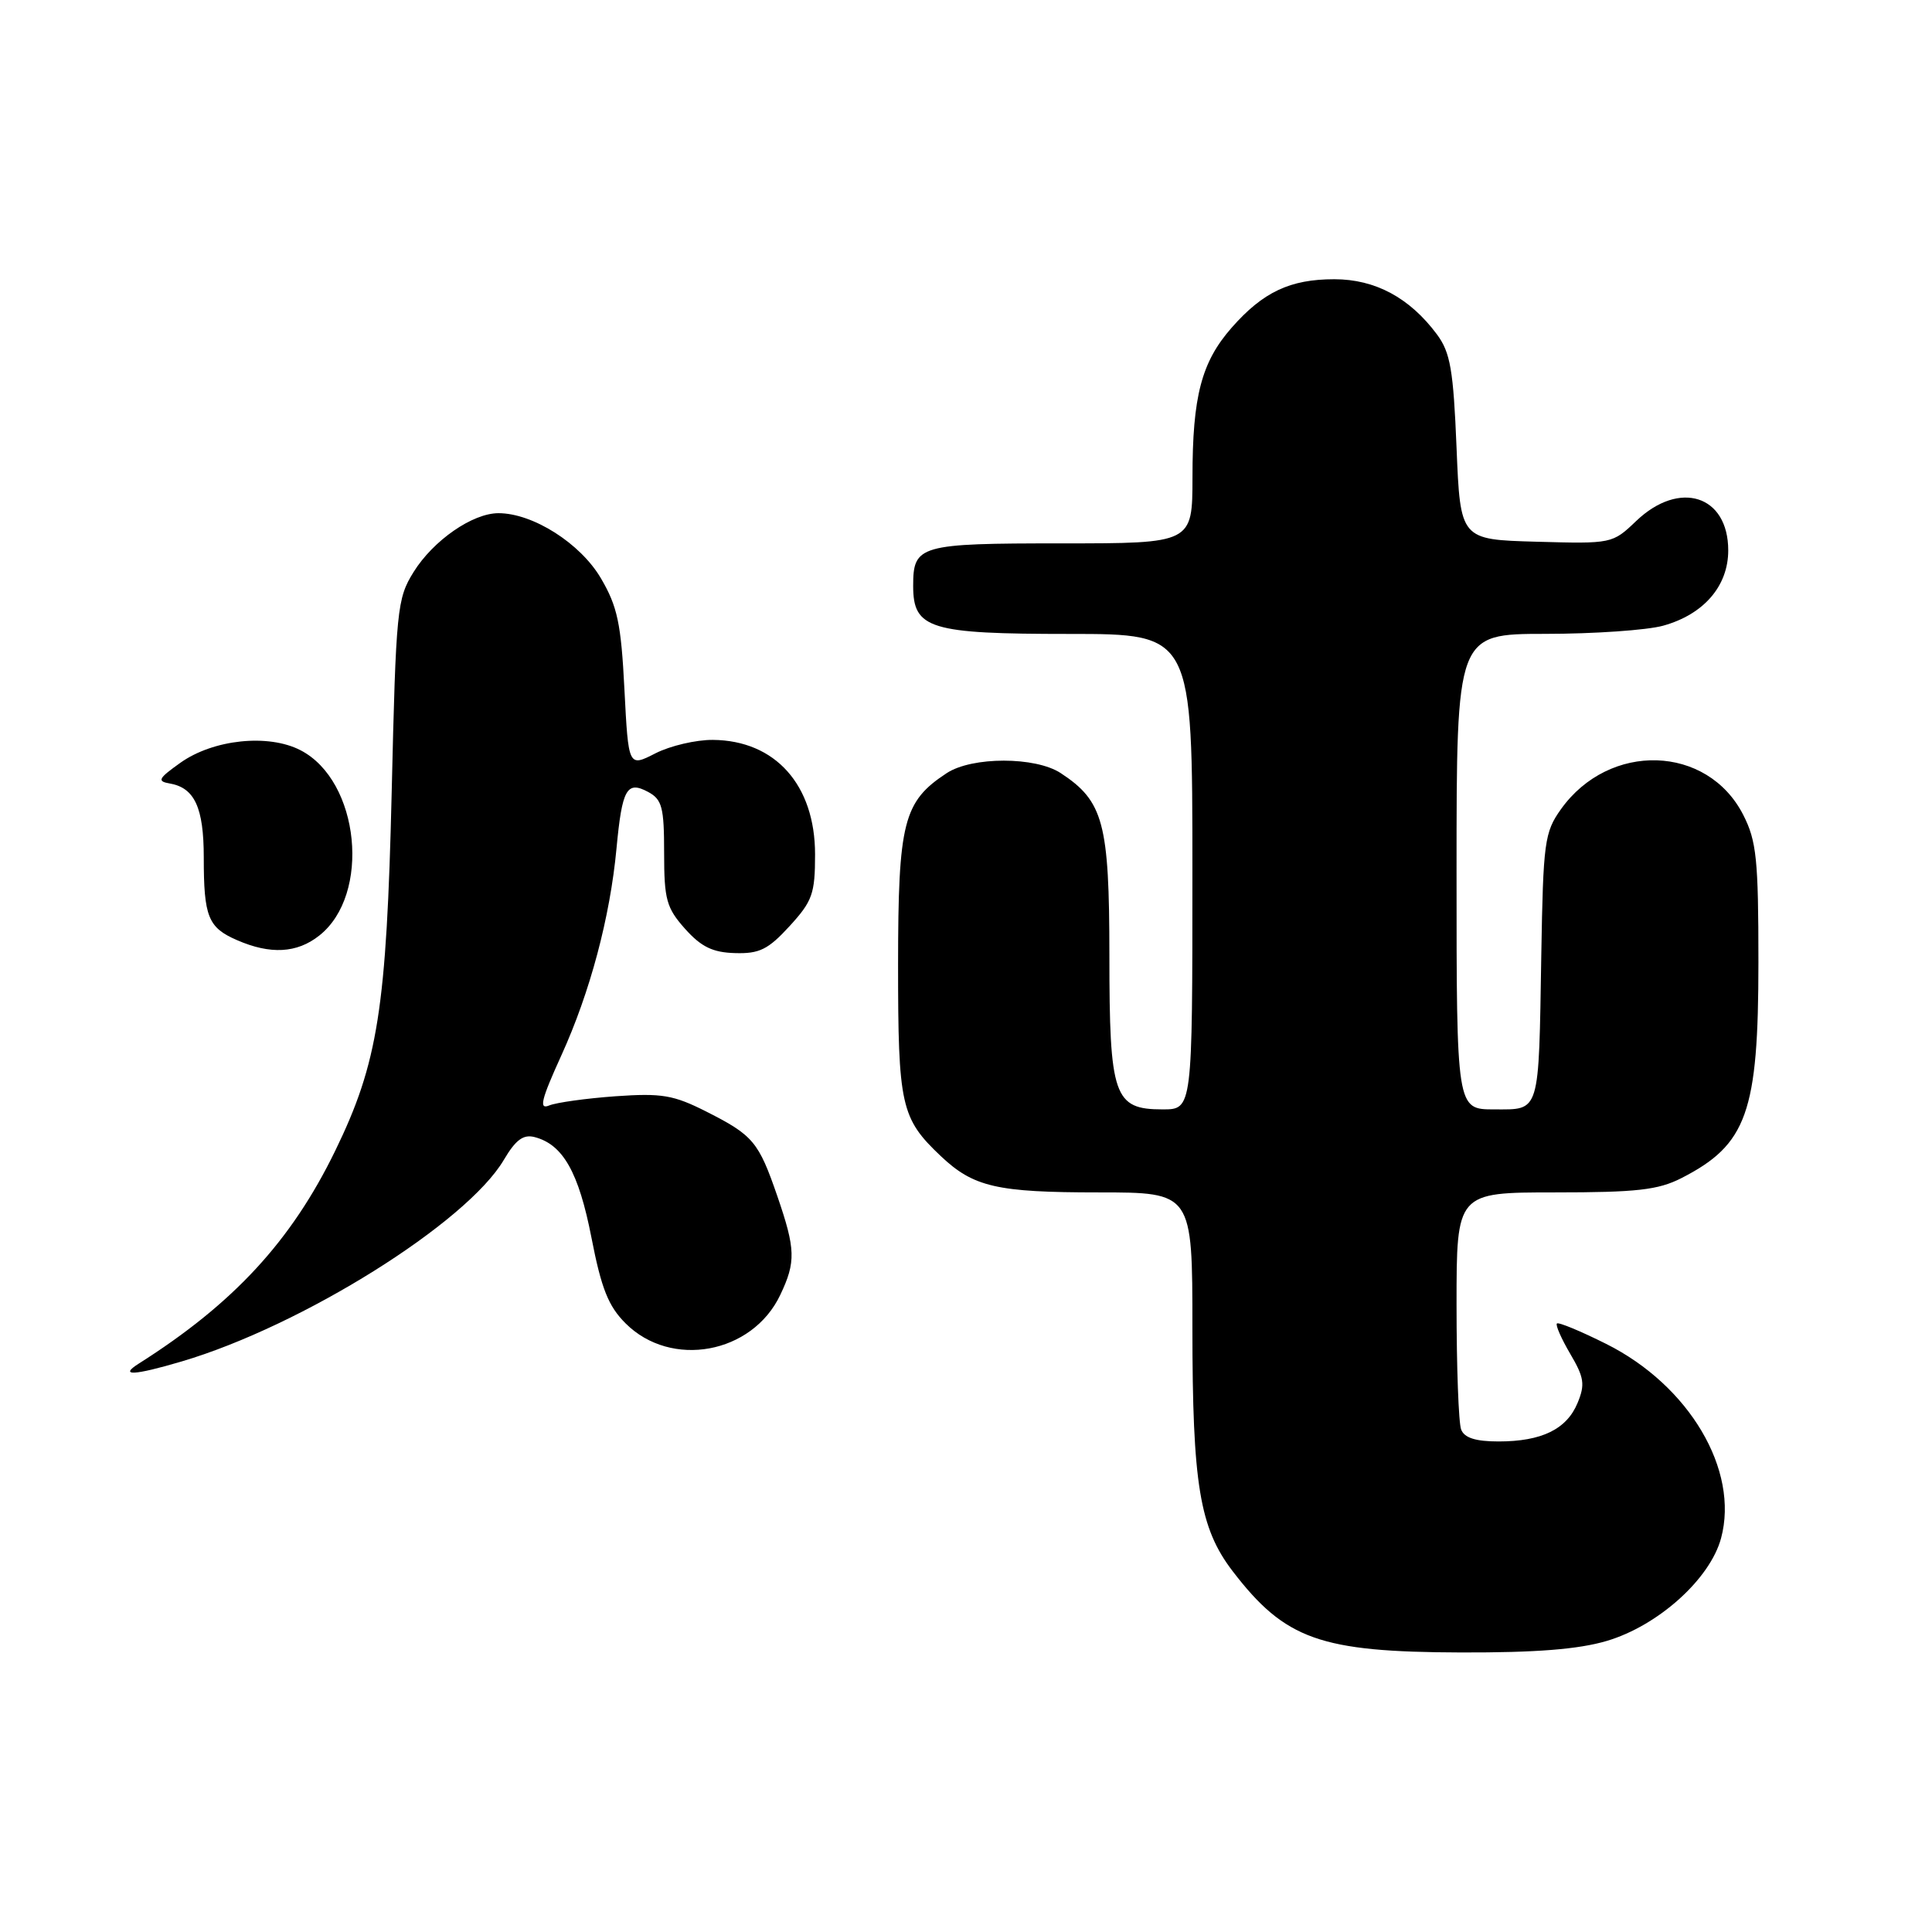<?xml version="1.0" encoding="UTF-8" standalone="no"?>
<!DOCTYPE svg PUBLIC "-//W3C//DTD SVG 1.1//EN" "http://www.w3.org/Graphics/SVG/1.1/DTD/svg11.dtd" >
<svg xmlns="http://www.w3.org/2000/svg" xmlns:xlink="http://www.w3.org/1999/xlink" version="1.1" viewBox="0 0 256 256">
 <g >
 <path fill="currentColor"
d=" M 212.91 217.43 C 219.72 215.41 226.59 209.23 228.05 203.82 C 230.48 194.80 223.83 183.57 212.82 178.07 C 209.44 176.38 206.50 175.16 206.30 175.37 C 206.09 175.58 206.89 177.39 208.07 179.40 C 209.91 182.52 210.05 183.45 209.04 185.89 C 207.60 189.38 204.28 191.00 198.56 191.00 C 195.52 191.00 194.03 190.52 193.61 189.42 C 193.27 188.55 193.00 181.12 193.00 172.92 C 193.00 158.00 193.00 158.00 206.04 158.00 C 216.86 158.00 219.71 157.68 222.79 156.11 C 231.48 151.67 233.00 147.42 233.00 127.49 C 233.00 113.87 232.75 111.43 230.99 107.98 C 226.24 98.66 213.23 98.26 206.83 107.23 C 204.66 110.28 204.48 111.57 204.23 126.50 C 203.88 147.77 204.12 147.00 197.98 147.00 C 193.00 147.00 193.00 147.00 193.00 115.50 C 193.00 84.00 193.00 84.00 204.75 83.99 C 211.21 83.99 218.24 83.50 220.37 82.91 C 225.75 81.42 229.00 77.66 229.00 72.93 C 229.00 65.62 222.54 63.56 216.81 69.03 C 213.65 72.05 213.58 72.06 203.57 71.78 C 193.50 71.50 193.50 71.50 193.00 59.32 C 192.58 49.02 192.18 46.71 190.41 44.32 C 186.80 39.46 182.23 37.00 176.80 37.00 C 170.94 37.00 167.36 38.69 163.20 43.42 C 159.20 47.98 158.01 52.50 158.01 63.25 C 158.00 72.00 158.00 72.00 140.70 72.00 C 121.78 72.00 121.00 72.22 121.00 77.64 C 121.00 83.33 123.18 84.00 141.72 84.00 C 158.00 84.00 158.00 84.00 158.00 115.50 C 158.00 147.00 158.00 147.00 154.06 147.00 C 147.59 147.00 147.00 145.30 147.00 126.53 C 146.99 109.04 146.22 106.16 140.55 102.44 C 137.19 100.24 128.81 100.24 125.45 102.44 C 119.70 106.21 119.01 108.91 119.00 127.80 C 119.00 146.51 119.37 148.18 124.66 153.19 C 129.00 157.29 132.08 158.00 145.57 158.00 C 158.00 158.00 158.00 158.00 158.00 175.95 C 158.00 196.70 158.96 202.49 163.34 208.20 C 170.29 217.25 174.92 218.90 193.57 218.96 C 203.54 218.99 209.17 218.54 212.91 217.43 Z  M 24.07 180.40 C 40.03 175.68 61.83 162.04 66.76 153.69 C 68.33 151.03 69.34 150.28 70.84 150.67 C 74.60 151.65 76.68 155.33 78.37 163.99 C 79.68 170.73 80.61 173.08 82.89 175.35 C 88.92 181.38 99.68 179.41 103.39 171.58 C 105.47 167.21 105.42 165.53 103.01 158.52 C 100.52 151.29 99.81 150.44 93.61 147.30 C 89.24 145.09 87.70 144.83 81.55 145.26 C 77.67 145.54 73.72 146.09 72.77 146.48 C 71.38 147.06 71.70 145.74 74.38 139.85 C 78.19 131.48 80.84 121.53 81.69 112.42 C 82.43 104.54 83.05 103.42 85.87 104.93 C 87.73 105.93 88.00 106.96 88.00 113.02 C 88.00 119.20 88.31 120.31 90.78 123.08 C 92.92 125.47 94.44 126.21 97.40 126.29 C 100.62 126.39 101.79 125.81 104.62 122.72 C 107.65 119.41 108.00 118.43 108.00 113.21 C 108.00 104.01 102.73 98.11 94.46 98.04 C 92.24 98.02 88.81 98.82 86.85 99.82 C 83.27 101.65 83.27 101.65 82.74 91.35 C 82.30 82.64 81.82 80.36 79.62 76.62 C 76.91 72.00 70.62 68.00 66.05 68.00 C 62.61 68.00 57.41 71.61 54.80 75.80 C 52.61 79.33 52.47 80.67 51.90 105.00 C 51.22 133.64 50.09 140.83 44.41 152.50 C 38.59 164.45 30.95 172.73 18.38 180.69 C 15.73 182.37 17.74 182.27 24.07 180.40 Z  M 42.29 123.98 C 49.19 118.56 47.67 103.46 39.82 99.41 C 35.55 97.20 28.26 97.97 23.89 101.08 C 20.96 103.17 20.78 103.52 22.51 103.82 C 25.79 104.39 27.00 107.03 27.00 113.61 C 27.00 121.48 27.57 122.91 31.40 124.57 C 35.82 126.50 39.34 126.31 42.29 123.98 Z "/>
</g>
</svg>